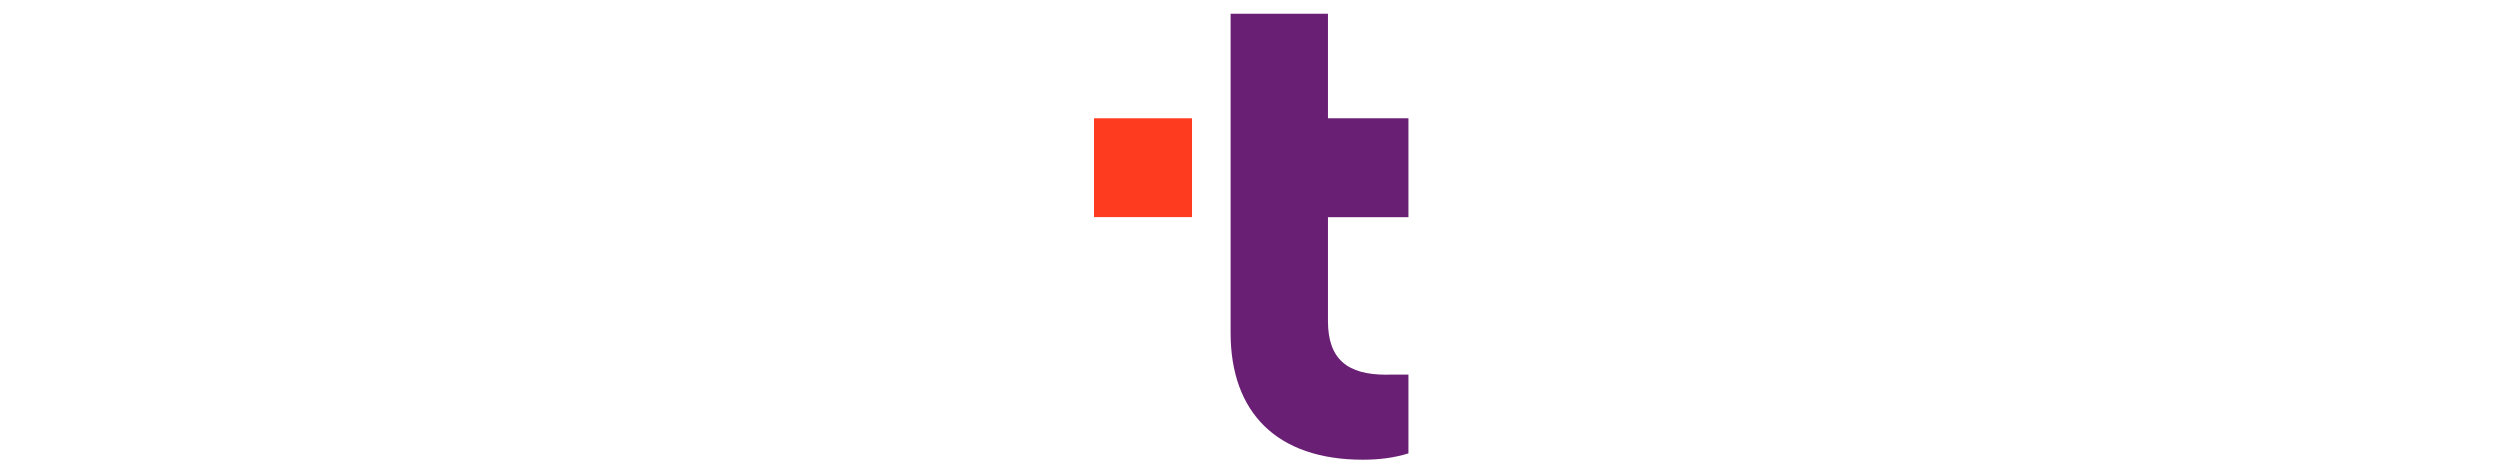 <?xml version="1.0" encoding="utf-8"?>
<svg width="107" height="20" viewBox="0 -0.607 14.73 20.607" fill="none" shape-rendering="geometricPrecision" xmlns="http://www.w3.org/2000/svg">
  <path d="M14.352 8.972V4.609H10.803V0H6.51V4.609V8.967V14.081C6.51 17.551 8.518 19.666 12.344 19.666C13.058 19.666 13.72 19.583 14.352 19.387V15.912H13.584C13.511 15.917 13.438 15.916 13.36 15.916C11.683 15.916 10.803 15.249 10.803 13.556V8.972H14.352Z" fill="#691F74"/>
  <path d="M0.486 8.972V4.609H4.808V8.967H0.486V8.972Z" fill="#FE3B1F"/>
</svg>